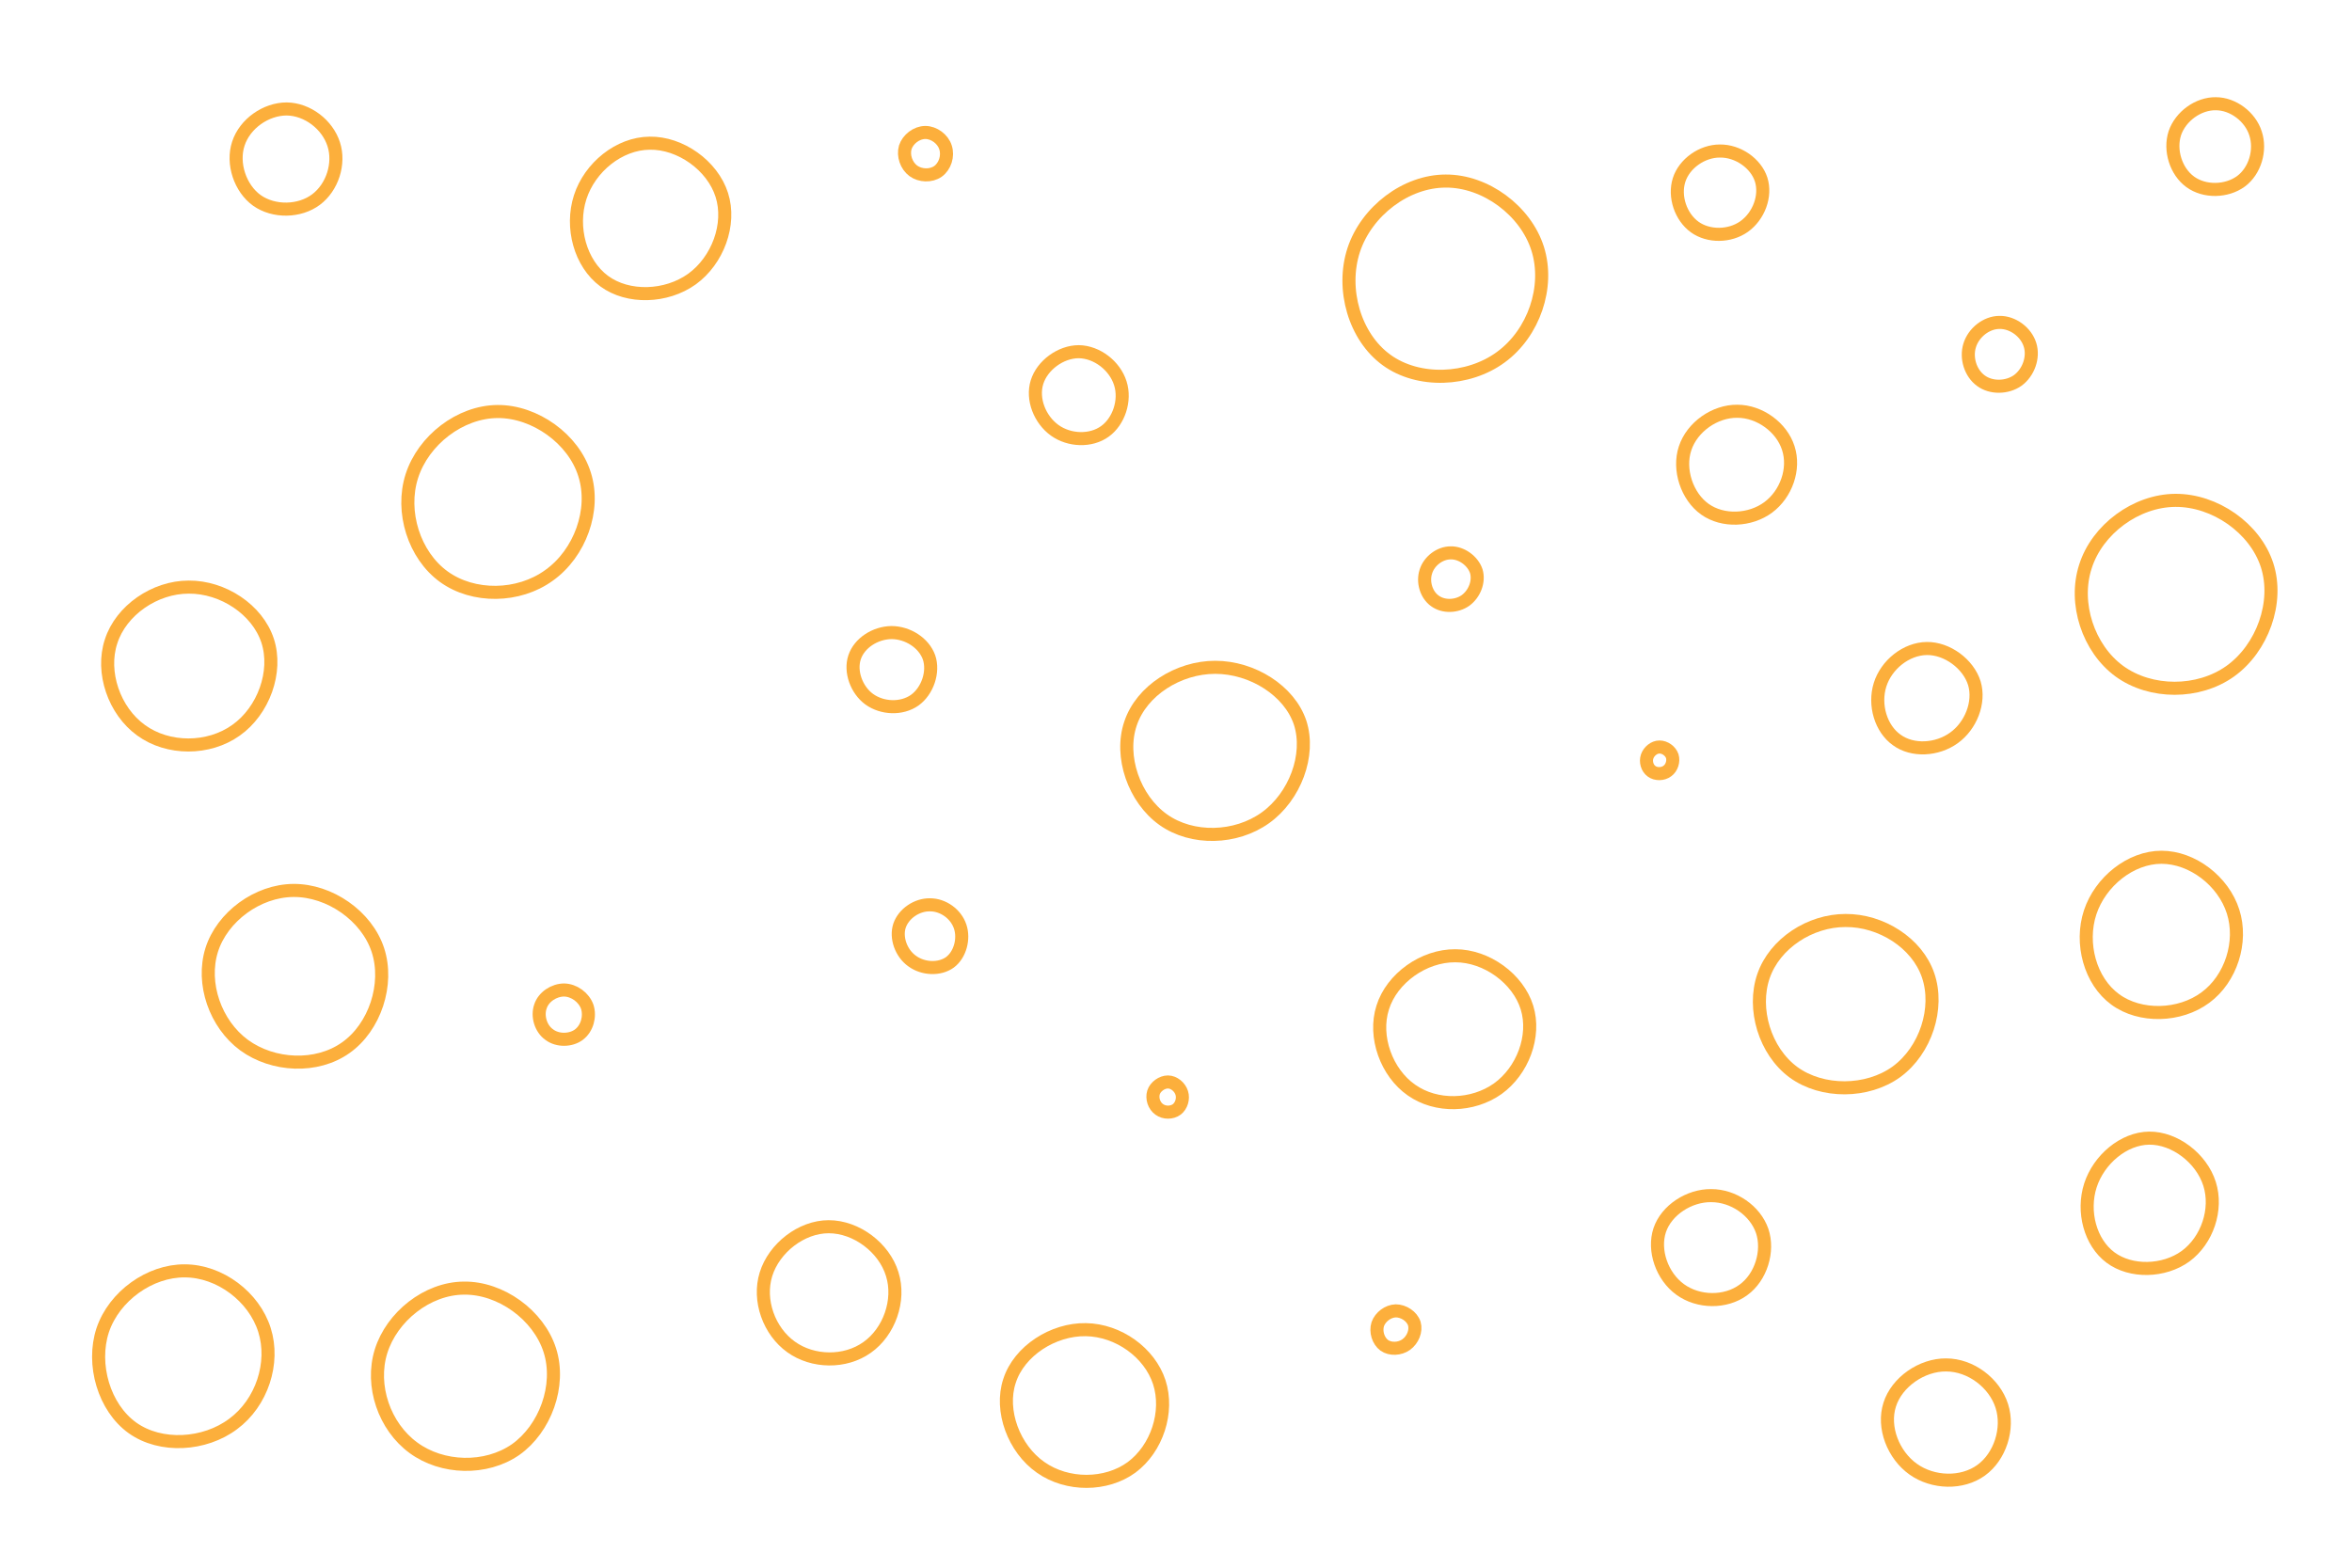 <svg id="visual" viewBox="0 0 900 600" width="900" height="600" xmlns="http://www.w3.org/2000/svg" xmlns:xlink="http://www.w3.org/1999/xlink" version="1.1"><rect width="900" height="600" fill="#ffffff"></rect><g><g transform="translate(553 107)"><path d="M35.4 -11.8C40 2.8 33.9 20.5 21.3 29.7C8.8 38.9 -10.3 39.6 -22.4 30.8C-34.6 22 -39.9 3.7 -35 -11.3C-30.1 -26.2 -15 -37.7 0.2 -37.7C15.4 -37.8 30.8 -26.4 35.4 -11.8Z" stroke="#FCAF3C" fill="none" stroke-width="5"></path></g><g transform="translate(465 287)"><path d="M32.5 -10.4C36.5 2 30.5 17.9 19.2 26C7.9 34.1 -8.8 34.6 -19.9 26.7C-31 18.8 -36.7 2.5 -32.4 -10.1C-28.2 -22.7 -14.1 -31.6 0 -31.6C14.2 -31.6 28.4 -22.7 32.5 -10.4Z" stroke="#FCAF3C" fill="none" stroke-width="5"></path></g><g transform="translate(658 74)"><path d="M15.9 -5.3C17.9 1 15 8.7 9.4 12.7C3.9 16.6 -4.2 16.7 -9.5 12.9C-14.9 9 -17.5 1.2 -15.5 -5.1C-13.5 -11.4 -6.7 -16.2 0.1 -16.2C7 -16.3 13.9 -11.5 15.9 -5.3Z" stroke="#FCAF3C" fill="none" stroke-width="5"></path></g><g transform="translate(655 477)"><path d="M19.3 -5.9C21.9 1.8 18.9 11.8 12.1 16.7C5.3 21.7 -5.1 21.6 -12.1 16.5C-19 11.5 -22.5 1.6 -19.9 -6.2C-17.3 -13.9 -8.6 -19.5 -0.2 -19.4C8.3 -19.4 16.6 -13.7 19.3 -5.9Z" stroke="#FCAF3C" fill="none" stroke-width="5"></path></g><g transform="translate(177 528)"><path d="M33.4 -11.2C37.7 2.3 31.6 18.8 20.3 26.8C8.9 34.7 -7.8 34.2 -18.8 26.1C-29.9 18 -35.3 2.4 -31.2 -10.8C-27.1 -24 -13.6 -34.9 0.5 -35C14.6 -35.2 29.1 -24.7 33.4 -11.2Z" stroke="#FCAF3C" fill="none" stroke-width="5"></path></g><g transform="translate(706 383)"><path d="M31.8 -9.7C36.1 2.8 30.9 19 19.7 27.2C8.5 35.3 -8.7 35.4 -19.7 27.4C-30.7 19.3 -35.5 3.1 -31.2 -9.4C-26.9 -21.9 -13.4 -30.7 0.2 -30.7C13.8 -30.8 27.6 -22.1 31.8 -9.7Z" stroke="#FCAF3C" fill="none" stroke-width="5"></path></g><g transform="translate(72 255)"><path d="M30.4 -9.8C34.3 2.1 28.8 17.1 18.3 24.5C7.8 32 -7.7 32 -18 24.5C-28.3 17.1 -33.4 2.3 -29.5 -9.5C-25.7 -21.4 -12.8 -30.3 0.2 -30.3C13.3 -30.4 26.5 -21.7 30.4 -9.8Z" stroke="#FCAF3C" fill="none" stroke-width="5"></path></g><g transform="translate(765 136)"><path d="M11.8 -4C13.3 0.8 11.2 6.6 7.1 9.6C3 12.5 -3.1 12.6 -7 9.7C-11 6.8 -12.8 1 -11.3 -3.8C-9.8 -8.7 -4.9 -12.6 0.1 -12.6C5.2 -12.7 10.3 -8.9 11.8 -4Z" stroke="#FCAF3C" fill="none" stroke-width="5"></path></g><g transform="translate(248 84)"><path d="M28.2 -9.4C31.8 1.9 26.6 15.7 16.8 22.8C6.9 29.9 -7.7 30.3 -16.8 23.6C-26 16.8 -29.7 3 -26 -8.5C-22.3 -20 -11.1 -29.1 0.6 -29.2C12.3 -29.4 24.6 -20.7 28.2 -9.4Z" stroke="#FCAF3C" fill="none" stroke-width="5"></path></g><g transform="translate(635 291)"><path d="M4.9 -1.6C5.5 0.4 4.7 2.9 3 4.1C1.3 5.4 -1.4 5.4 -3 4.2C-4.7 3 -5.4 0.5 -4.7 -1.5C-4 -3.5 -2 -5.1 0 -5.1C2.1 -5.1 4.2 -3.6 4.9 -1.6Z" stroke="#FCAF3C" fill="none" stroke-width="5"></path></g><g transform="translate(317 496)"><path d="M24.4 -8.4C27.6 1.7 23.2 13.8 14.8 19.7C6.4 25.7 -6 25.5 -14.3 19.5C-22.7 13.5 -27 1.7 -23.9 -8.3C-20.8 -18.3 -10.4 -26.5 0.1 -26.5C10.7 -26.5 21.3 -18.5 24.4 -8.4Z" stroke="#FCAF3C" fill="none" stroke-width="5"></path></g><g transform="translate(110 61)"><path d="M17.7 -5.8C20.1 1.6 17.2 10.7 10.9 15.4C4.6 20.1 -5.2 20.3 -11.7 15.7C-18.1 11.1 -21.3 1.6 -18.8 -6C-16.3 -13.7 -8.2 -19.3 -0.3 -19.3C7.7 -19.2 15.3 -13.3 17.7 -5.8Z" stroke="#FCAF3C" fill="none" stroke-width="5"></path></g><g transform="translate(341 256)"><path d="M14.5 -4.4C16.4 1.2 13.9 8.5 9 12C4 15.5 -3.4 15.2 -8.4 11.6C-13.3 8 -15.8 1 -14 -4.4C-12.2 -9.9 -6.1 -13.8 0.1 -13.9C6.3 -13.9 12.5 -10 14.5 -4.4Z" stroke="#FCAF3C" fill="none" stroke-width="5"></path></g><g transform="translate(822 461)"><path d="M23.5 -7.9C26.6 1.9 22.6 13.7 14.3 19.8C6 25.8 -6.6 26.1 -14.4 20.3C-22.2 14.5 -25.3 2.7 -22.1 -7.3C-18.9 -17.2 -9.4 -25.3 0.4 -25.4C10.2 -25.5 20.4 -17.7 23.5 -7.9Z" stroke="#FCAF3C" fill="none" stroke-width="5"></path></g><g transform="translate(534 509)"><path d="M7.2 -2.4C8 0.4 6.6 3.8 4.1 5.6C1.6 7.4 -2 7.5 -4.3 5.9C-6.6 4.2 -7.7 0.7 -6.8 -2.2C-5.8 -5 -2.9 -7.2 0.1 -7.3C3.1 -7.3 6.3 -5.2 7.2 -2.4Z" stroke="#FCAF3C" fill="none" stroke-width="5"></path></g><g transform="translate(447 420)"><path d="M5.2 -1.7C5.9 0.5 5.1 3.2 3.3 4.6C1.4 6 -1.5 6 -3.4 4.6C-5.4 3.2 -6.3 0.4 -5.6 -1.9C-4.9 -4.1 -2.4 -5.9 -0.1 -5.9C2.2 -5.9 4.5 -4 5.2 -1.7Z" stroke="#FCAF3C" fill="none" stroke-width="5"></path></g><g transform="translate(216 388)"><path d="M8.7 -2.7C9.9 1 8.7 5.6 5.5 8C2.4 10.3 -2.6 10.4 -5.8 8C-9.1 5.7 -10.5 0.9 -9.2 -2.8C-8 -6.5 -4 -9.1 -0.1 -9.1C3.7 -9 7.4 -6.3 8.7 -2.7Z" stroke="#FCAF3C" fill="none" stroke-width="5"></path></g><g transform="translate(190 193)"><path d="M33.7 -11.4C38 2.2 31.9 18.8 20.1 27.2C8.4 35.7 -8.9 35.9 -20.2 27.7C-31.5 19.5 -36.8 2.9 -32.4 -10.8C-28 -24.5 -14 -35.4 0.4 -35.5C14.7 -35.6 29.5 -25 33.7 -11.4Z" stroke="#FCAF3C" fill="none" stroke-width="5"></path></g><g transform="translate(827 358)"><path d="M27.5 -9.1C31.2 2.5 26.7 16.6 16.9 23.8C7.1 31.1 -8.1 31.5 -17.6 24.5C-27.2 17.5 -31.1 3.1 -27.2 -8.8C-23.3 -20.6 -11.7 -29.9 0.1 -29.9C11.9 -29.9 23.8 -20.8 27.5 -9.1Z" stroke="#FCAF3C" fill="none" stroke-width="5"></path></g><g transform="translate(112 374)"><path d="M32.6 -10.4C36.9 2.7 31.4 19.2 20.3 27C9.2 34.9 -7.5 34.1 -18.6 26C-29.6 17.9 -35 2.4 -31 -10.4C-27 -23.1 -13.5 -33.1 0.3 -33.2C14.1 -33.3 28.3 -23.5 32.6 -10.4Z" stroke="#FCAF3C" fill="none" stroke-width="5"></path></g><g transform="translate(737 268)"><path d="M18.5 -6.5C20.7 0.9 17.1 9.8 10.7 14.4C4.2 19.1 -5.2 19.6 -11.2 15.2C-17.3 10.9 -20 1.8 -17.6 -5.9C-15.2 -13.6 -7.6 -19.7 0.3 -19.8C8.1 -19.9 16.2 -13.9 18.5 -6.5Z" stroke="#FCAF3C" fill="none" stroke-width="5"></path></g><g transform="translate(413 152)"><path d="M15.7 -5.3C17.8 1.3 15.1 9.3 9.8 13.1C4.4 17 -3.8 16.7 -9.4 12.7C-15.1 8.6 -18.2 0.8 -16.2 -5.7C-14.2 -12.2 -7.1 -17.4 -0.2 -17.4C6.8 -17.3 13.6 -12 15.7 -5.3Z" stroke="#FCAF3C" fill="none" stroke-width="5"></path></g><g transform="translate(555 222)"><path d="M9.9 -3.4C11.1 0.6 9.2 5.3 5.8 7.8C2.4 10.2 -2.6 10.4 -5.9 8C-9.2 5.7 -10.7 0.8 -9.4 -3.2C-8.2 -7.2 -4.1 -10.4 0.1 -10.4C4.3 -10.5 8.6 -7.3 9.9 -3.4Z" stroke="#FCAF3C" fill="none" stroke-width="5"></path></g><g transform="translate(745 545)"><path d="M21 -6.9C23.8 1.8 20.3 12.5 13.1 17.7C5.8 23 -5.3 22.7 -12.9 17.3C-20.5 11.9 -24.7 1.3 -21.9 -7.4C-19.2 -16 -9.6 -22.7 -0.3 -22.6C9.1 -22.6 18.2 -15.7 21 -6.9Z" stroke="#FCAF3C" fill="none" stroke-width="5"></path></g><g transform="translate(354 59)"><path d="M7.8 -2.6C8.9 0.7 7.6 4.7 4.9 6.6C2.2 8.5 -1.9 8.3 -4.5 6.4C-7.2 4.4 -8.5 0.6 -7.6 -2.6C-6.6 -5.7 -3.3 -8.3 0.1 -8.3C3.4 -8.3 6.8 -5.8 7.8 -2.6Z" stroke="#FCAF3C" fill="none" stroke-width="5"></path></g><g transform="translate(557 395)"><path d="M27.3 -9.4C30.7 1.6 25.6 14.9 16.1 21.7C6.5 28.5 -7.4 28.9 -16.9 22.2C-26.4 15.6 -31.5 1.8 -27.9 -9.4C-24.4 -20.6 -12.2 -29.3 -0.1 -29.2C11.9 -29.2 23.9 -20.4 27.3 -9.4Z" stroke="#FCAF3C" fill="none" stroke-width="5"></path></g><g transform="translate(356 358)"><path d="M11.4 -3.4C13 1.3 11.4 7.4 7.5 10.3C3.5 13.2 -2.8 12.9 -7 9.8C-11.2 6.8 -13.3 0.9 -11.8 -3.7C-10.2 -8.4 -5.1 -11.8 -0.1 -11.7C4.9 -11.7 9.8 -8.2 11.4 -3.4Z" stroke="#FCAF3C" fill="none" stroke-width="5"></path></g><g transform="translate(416 538)"><path d="M27.6 -9C31.3 2.4 26.7 16.4 17 23.6C7.3 30.7 -7.6 30.8 -17.8 23.6C-28 16.5 -33.5 1.9 -29.7 -9.5C-26 -21 -13 -29.3 -0.5 -29.1C12 -28.9 23.9 -20.3 27.6 -9Z" stroke="#FCAF3C" fill="none" stroke-width="5"></path></g><g transform="translate(832 228)"><path d="M35.5 -11.7C40.1 2.5 33.7 20.1 21.4 28.9C9.2 37.6 -9 37.6 -21 28.9C-32.9 20.2 -38.6 2.9 -34 -11.2C-29.5 -25.4 -14.7 -36.4 0.4 -36.5C15.5 -36.6 30.9 -25.9 35.5 -11.7Z" stroke="#FCAF3C" fill="none" stroke-width="5"></path></g><g transform="translate(71 519)"><path d="M30.2 -10C34.2 2.6 29.2 17.9 18.2 26C7.3 34.2 -9.5 35.2 -20.3 27.5C-31.2 19.7 -36 3.2 -31.7 -9.9C-27.3 -23 -13.6 -32.7 -0.3 -32.6C13.1 -32.6 26.2 -22.7 30.2 -10Z" stroke="#FCAF3C" fill="none" stroke-width="5"></path></g><g transform="translate(848 56)"><path d="M15.1 -4.9C17.2 1.5 14.9 9.4 9.5 13.4C4 17.4 -4.4 17.6 -9.9 13.6C-15.4 9.6 -17.9 1.5 -15.8 -5C-13.6 -11.5 -6.8 -16.4 -0.1 -16.3C6.5 -16.3 13.1 -11.3 15.1 -4.9Z" stroke="#FCAF3C" fill="none" stroke-width="5"></path></g><g transform="translate(665 178)"><path d="M19.3 -6.5C21.9 1.5 18.5 11.1 11.6 16.2C4.7 21.3 -5.7 21.8 -12.6 16.9C-19.5 12 -22.9 1.7 -20.2 -6.4C-17.5 -14.6 -8.8 -20.7 -0.2 -20.6C8.4 -20.6 16.8 -14.4 19.3 -6.5Z" stroke="#FCAF3C" fill="none" stroke-width="5"></path></g></g></svg>